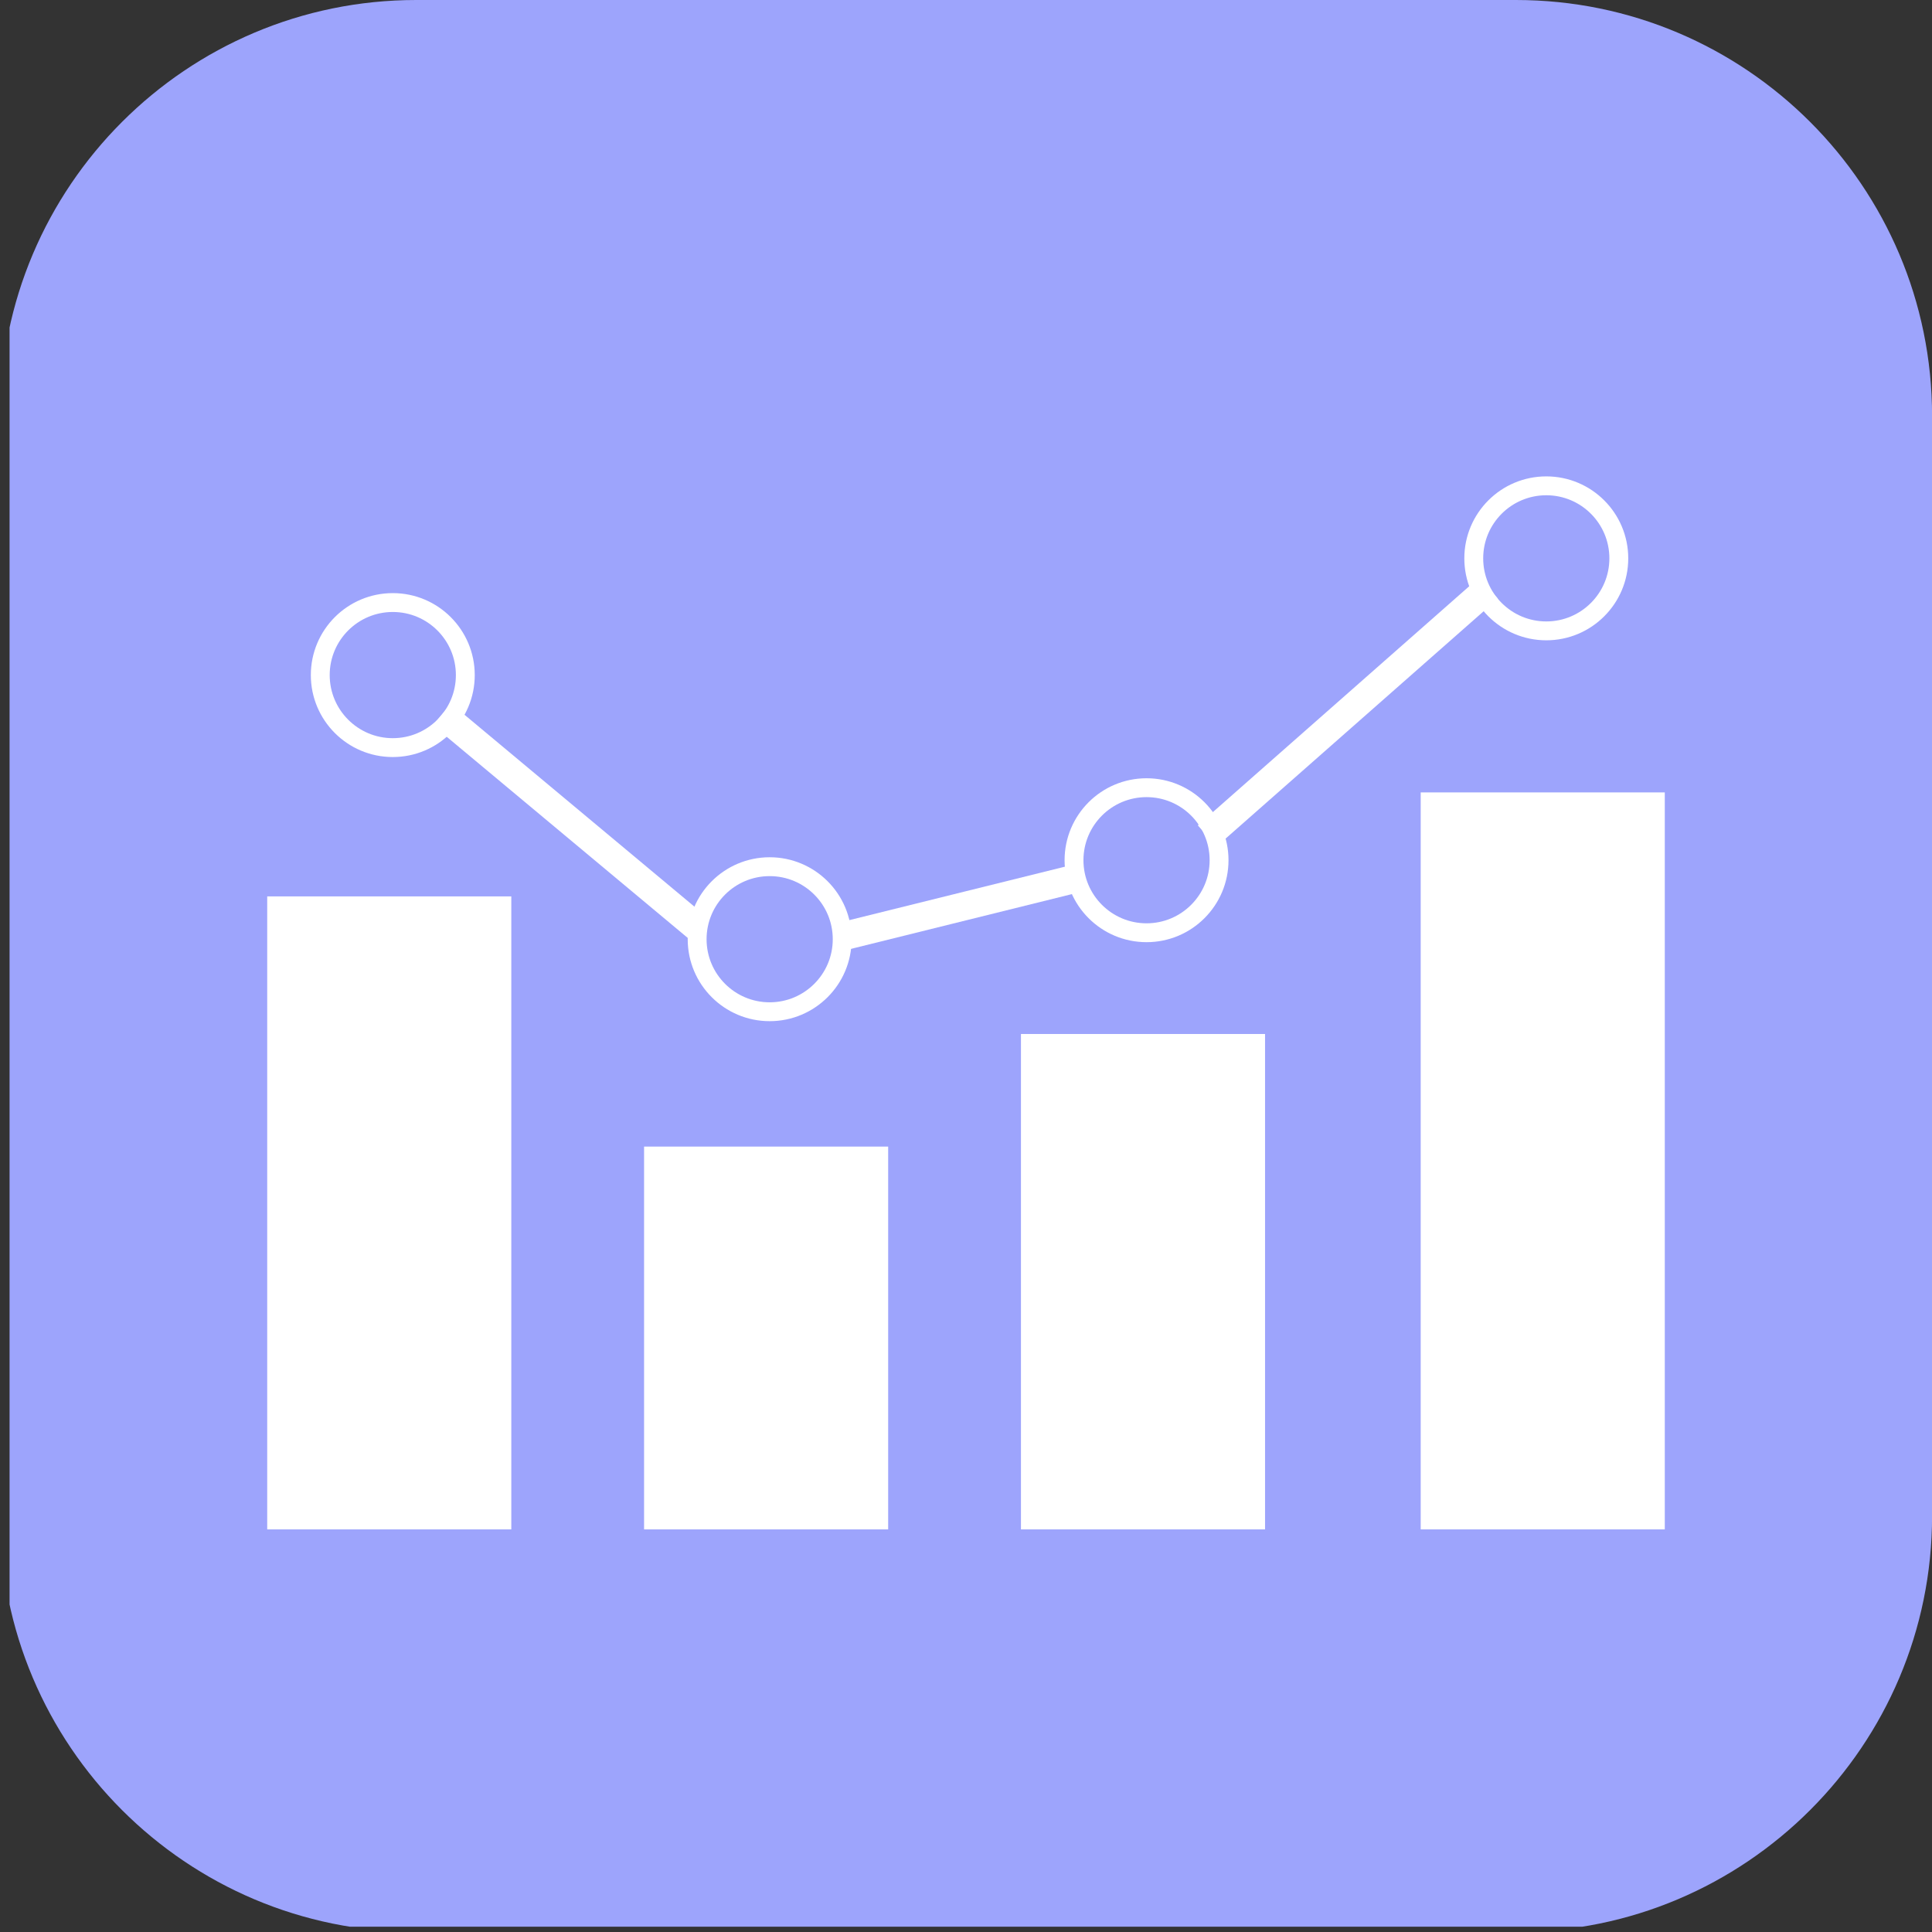 <?xml version="1.0" standalone="no"?><!-- Generator: Gravit.io --><svg xmlns="http://www.w3.org/2000/svg" xmlns:xlink="http://www.w3.org/1999/xlink" style="isolation:isolate" viewBox="0 0 204.803 204.803" width="204.803" height="204.803"><rect x="0" y="0" width="204.803" height="204.803" fill="#333333" stroke="none"/><defs><clipPath id="_clipPath_EPfVuaHR6jqGKVhdmYS0mrssHkrgpiGj"><rect width="204.803" height="204.803"/></clipPath></defs><g clip-path="url(#_clipPath_EPfVuaHR6jqGKVhdmYS0mrssHkrgpiGj)"><clipPath id="_clipPath_uVRPxe8UdjxGky7zmiecCDjHmMpRutKE"><rect x="0" y="0" width="204.803" height="204.803" transform="matrix(1,0,0,1,0,0)" fill="rgb(255,255,255)"/></clipPath><g clip-path="url(#_clipPath_uVRPxe8UdjxGky7zmiecCDjHmMpRutKE)"><g><clipPath id="_clipPath_ABjXNylWd9NasAcGF0luzQ1ForhGZogs"><rect x="1.014" y="-0.562" width="204.803" height="204.803" transform="matrix(1,0,0,1,0,0)" fill="rgb(255,255,255)"/></clipPath><g clip-path="url(#_clipPath_ABjXNylWd9NasAcGF0luzQ1ForhGZogs)"><g><g><rect x="0.008" y="0" width="204.803" height="204.803" transform="matrix(1,0,0,1,0,0)" fill="none"/><path d=" M 44.119 0 L 160.7 0 C 185.045 0 204.811 19.766 204.811 44.111 L 204.811 160.692 C 204.811 185.037 185.045 204.803 160.7 204.803 L 44.119 204.803 C 19.774 204.803 0.008 185.037 0.008 160.692 L 0.008 44.111 C 0.008 19.766 19.774 0 44.119 0 Z " fill="rgb(157,164,252)"/></g></g></g></g></g><rect x="28.326" y="95.022" width="25.875" height="67.103" transform="matrix(1,0,0,1,0,0)" fill="rgb(255,255,255)"/><rect x="68.276" y="121.545" width="25.875" height="40.58" transform="matrix(1,0,0,1,0,0)" fill="rgb(255,255,255)"/><rect x="108.227" y="109.609" width="25.875" height="52.516" transform="matrix(1,0,0,1,0,0)" fill="rgb(255,255,255)"/><rect x="150.602" y="84" width="25.875" height="78.125" transform="matrix(1,0,0,1,0,0)" fill="rgb(255,255,255)"/><circle vector-effect="non-scaling-stroke" cx="41.638" cy="71.562" r="7.688" fill="none" stroke-width="2" stroke="rgb(255,255,255)" stroke-linejoin="miter" stroke-linecap="square" stroke-miterlimit="3"/><circle vector-effect="non-scaling-stroke" cx="81.589" cy="99.562" r="7.688" fill="none" stroke-width="2" stroke="rgb(255,255,255)" stroke-linejoin="miter" stroke-linecap="square" stroke-miterlimit="3"/><circle vector-effect="non-scaling-stroke" cx="121.54" cy="91.188" r="7.688" fill="none" stroke-width="2" stroke="rgb(255,255,255)" stroke-linejoin="miter" stroke-linecap="square" stroke-miterlimit="3"/><circle vector-effect="non-scaling-stroke" cx="163.915" cy="59.188" r="7.688" fill="none" stroke-width="2" stroke="rgb(255,255,255)" stroke-linejoin="miter" stroke-linecap="square" stroke-miterlimit="3"/><line x1="48" y1="76.688" x2="72.938" y2="97.5" vector-effect="non-scaling-stroke" stroke-width="3" stroke="rgb(255,255,255)" stroke-linejoin="miter" stroke-linecap="square" stroke-miterlimit="3"/><line x1="90.375" y1="99" x2="113.063" y2="93.375" vector-effect="non-scaling-stroke" stroke-width="3" stroke="rgb(255,255,255)" stroke-linejoin="miter" stroke-linecap="square" stroke-miterlimit="3"/><line x1="129.094" y1="87.625" x2="156.667" y2="63.333" vector-effect="non-scaling-stroke" stroke-width="3" stroke="rgb(255,255,255)" stroke-linejoin="miter" stroke-linecap="square" stroke-miterlimit="3"/></g></svg>
